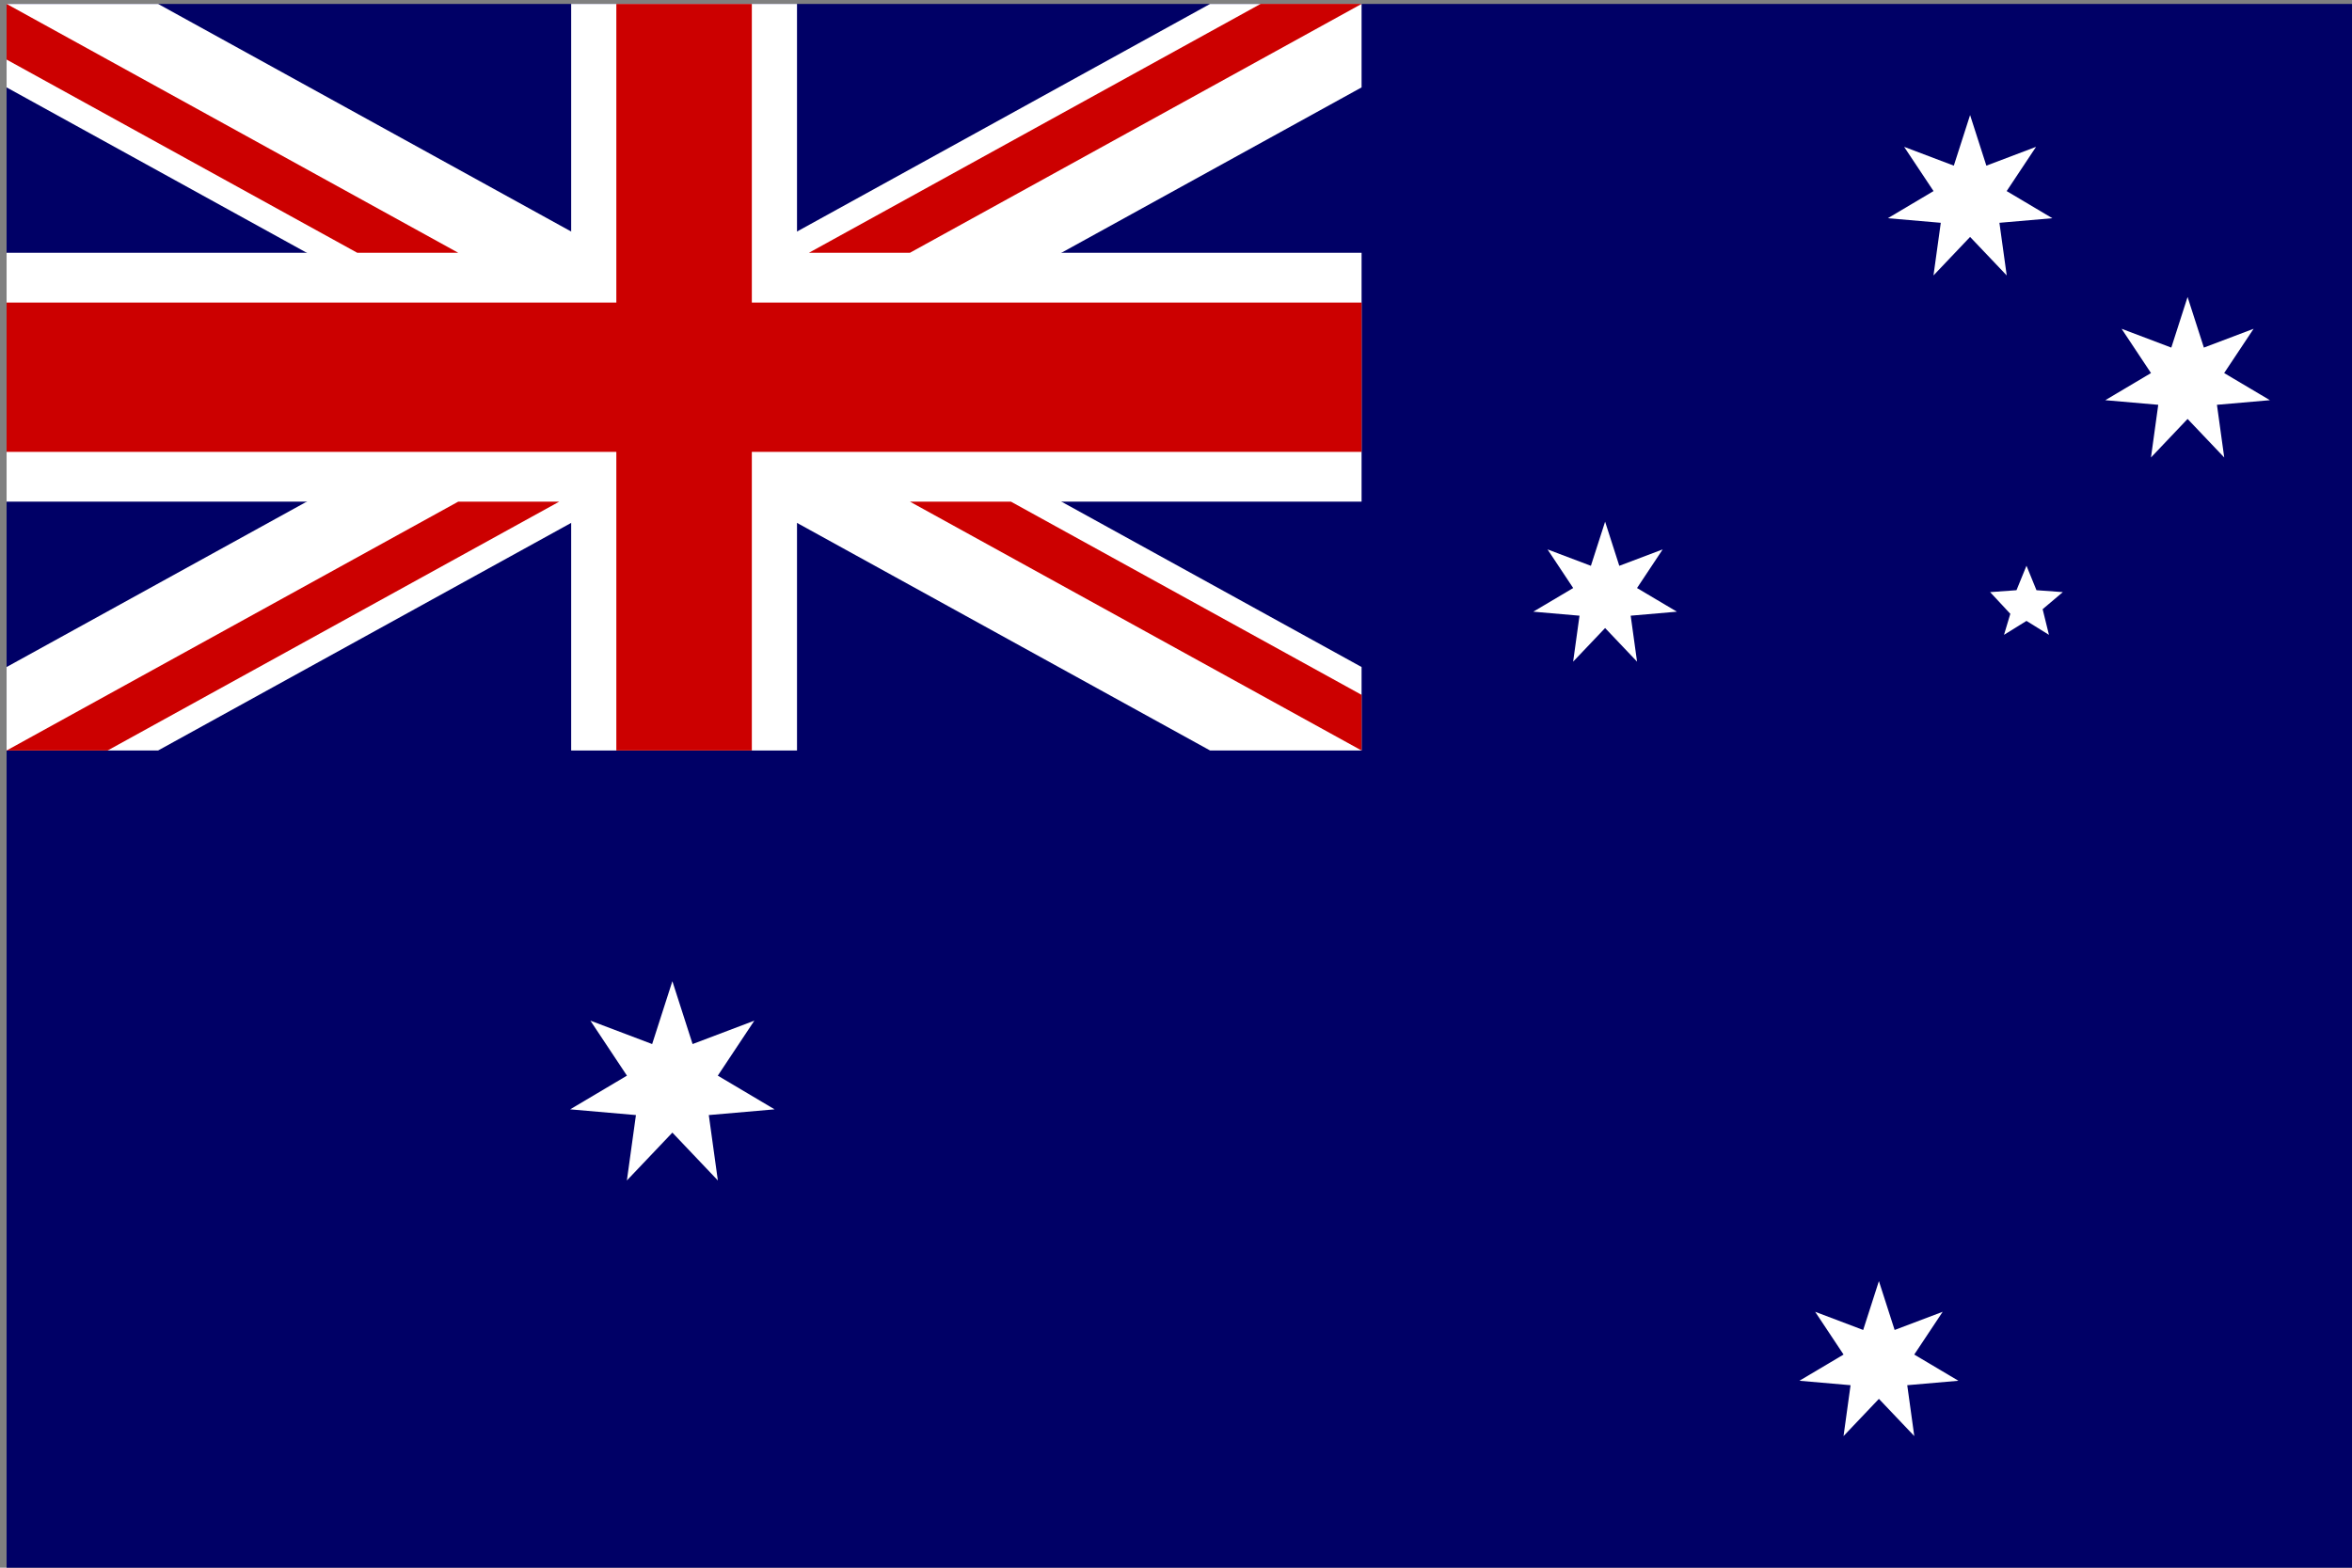 <?xml version="1.0" encoding="utf-8"?>
<!-- Generator: Adobe Illustrator 16.0.0, SVG Export Plug-In . SVG Version: 6.00 Build 0)  -->
<!DOCTYPE svg PUBLIC "-//W3C//DTD SVG 1.1//EN" "http://www.w3.org/Graphics/SVG/1.1/DTD/svg11.dtd">
<svg version="1.1"
	 id="svg1" xmlns:dc="http://purl.org/dc/elements/1.1/" xmlns:svg="http://www.w3.org/2000/svg" xmlns:cc="http://creativecommons.org/ns#" xmlns:sodipodi="http://sodipodi.sourceforge.net/DTD/sodipodi-0.dtd" xmlns:inkscape="http://www.inkscape.org/namespaces/inkscape" xmlns:rdf="http://www.w3.org/1999/02/22-rdf-syntax-ns#" inkscape:version="0.48.1 r9760" sodipodi:docname="au.svg"
	 xmlns="http://www.w3.org/2000/svg" xmlns:xlink="http://www.w3.org/1999/xlink" x="0px" y="0px" width="600px" height="400px"
	 viewBox="0 0 600 400" enable-background="new 0 0 600 400" xml:space="preserve">
<rect x="0" y="0" width="600" height="400" fill="#808080" stroke="none"/>
<sodipodi:namedview  objecttolerance="10" gridtolerance="10" bordercolor="#666666" guidetolerance="10" borderopacity="1" pagecolor="#ffffff" inkscape:cy="256" inkscape:cx="256" showgrid="false" id="namedview3001" inkscape:zoom="0.98242188" inkscape:pageopacity="0" inkscape:pageshadow="2" inkscape:current-layer="svg1" inkscape:window-maximized="1" inkscape:window-y="24" inkscape:window-x="0" inkscape:window-height="723" inkscape:window-width="1280">
	</sodipodi:namedview>
<g id="flag" inkscape:label="#g5216">
	<rect id="rect124" x="1.683" y="1" fill="#000066" width="600" height="400"/>
	<g id="g584" transform="scale(5.761,8.333)">
		<path id="path146" inkscape:connector-curvature="0" fill="#FFFFFF" d="M0.292,0.12v2.556L53.584,22.98h6.708v-2.556L7,0.12H0.292
			z M60.292,0.12v2.556L7,22.98H0.292v-2.556L53.584,0.12H60.292z"/>
		<path id="path136" inkscape:connector-curvature="0" fill="#FFFFFF" d="M25.292,0.12v22.86h10V0.12H25.292z M0.292,7.74v7.62h60
			V7.74H0.292z"/>
		<path id="path141" inkscape:connector-curvature="0" fill="#CC0000" d="M0.292,9.264v4.572h60V9.264H0.292z M27.292,0.12v22.86h6
			V0.12H27.292z"/>
		<path id="path150" inkscape:connector-curvature="0" fill="#CC0000" d="M0.292,22.98l20-7.62h4.472l-20,7.62H0.292z M0.292,0.12
			l20,7.62H15.82L0.292,1.824V0.12z M35.82,7.74l20-7.62h4.472l-20,7.62H35.82z M60.292,22.98l-20-7.62h4.472l15.528,5.916V22.98z"
			/>
	</g>
	<polygon id="polygon589" fill="#FFFFFF" points="150.613,260.426 166.366,266.393 171.523,250.355 171.523,250.355 
		176.681,266.393 192.434,260.426 183.112,274.456 197.599,283.053 180.817,284.514 183.127,301.199 171.523,288.988 
		159.918,301.199 162.229,284.514 145.449,283.053 159.935,274.456 	"/>
	<g id="g596" transform="matrix(7,0,0,7,-255.428,119.743)">
		<polygon id="polygon590" fill="#FFFFFF" points="107.86,33.223 105.996,33.385 106.252,35.239 104.963,33.883 103.674,35.239 
			103.93,33.385 102.066,33.223 103.675,32.268 102.64,30.709 104.39,31.372 104.963,29.59 104.963,29.59 105.536,31.372 
			107.287,30.709 106.251,32.268 		"/>
		<polygon id="polygon592" fill="#FFFFFF" points="111.284,-9.152 109.355,-8.985 109.621,-7.066 108.286,-8.47 106.952,-7.066 
			107.218,-8.985 105.288,-9.152 106.954,-10.141 105.882,-11.754 107.693,-11.068 108.286,-12.912 108.286,-12.912 
			108.879,-11.068 110.69,-11.754 109.619,-10.141 		"/>
		<polygon id="polygon593" fill="#FFFFFF" points="97.601,5.19 95.917,5.336 96.149,7.011 94.985,5.786 93.82,7.011 94.052,5.336 
			92.368,5.19 93.822,4.328 92.887,2.92 94.467,3.518 94.985,1.909 94.985,1.909 95.502,3.518 97.083,2.92 96.148,4.328 		"/>
		<polygon id="polygon594" fill="#FFFFFF" points="119.213,-2.519 117.282,-2.351 117.548,-0.431 116.212,-1.836 114.878,-0.431 
			115.143,-2.351 113.213,-2.519 114.879,-3.508 113.807,-5.122 115.619,-4.436 116.212,-6.281 116.212,-6.281 116.806,-4.436 
			118.618,-5.122 117.545,-3.508 		"/>
		<polygon id="polygon595" fill="#FFFFFF" points="110.341,5.526 109.522,6.034 109.752,5.268 109.016,4.477 109.977,4.407 
			110.341,3.515 110.341,3.515 110.705,4.407 111.665,4.477 110.93,5.099 111.16,6.034 		"/>
	</g>
</g>
</svg>
